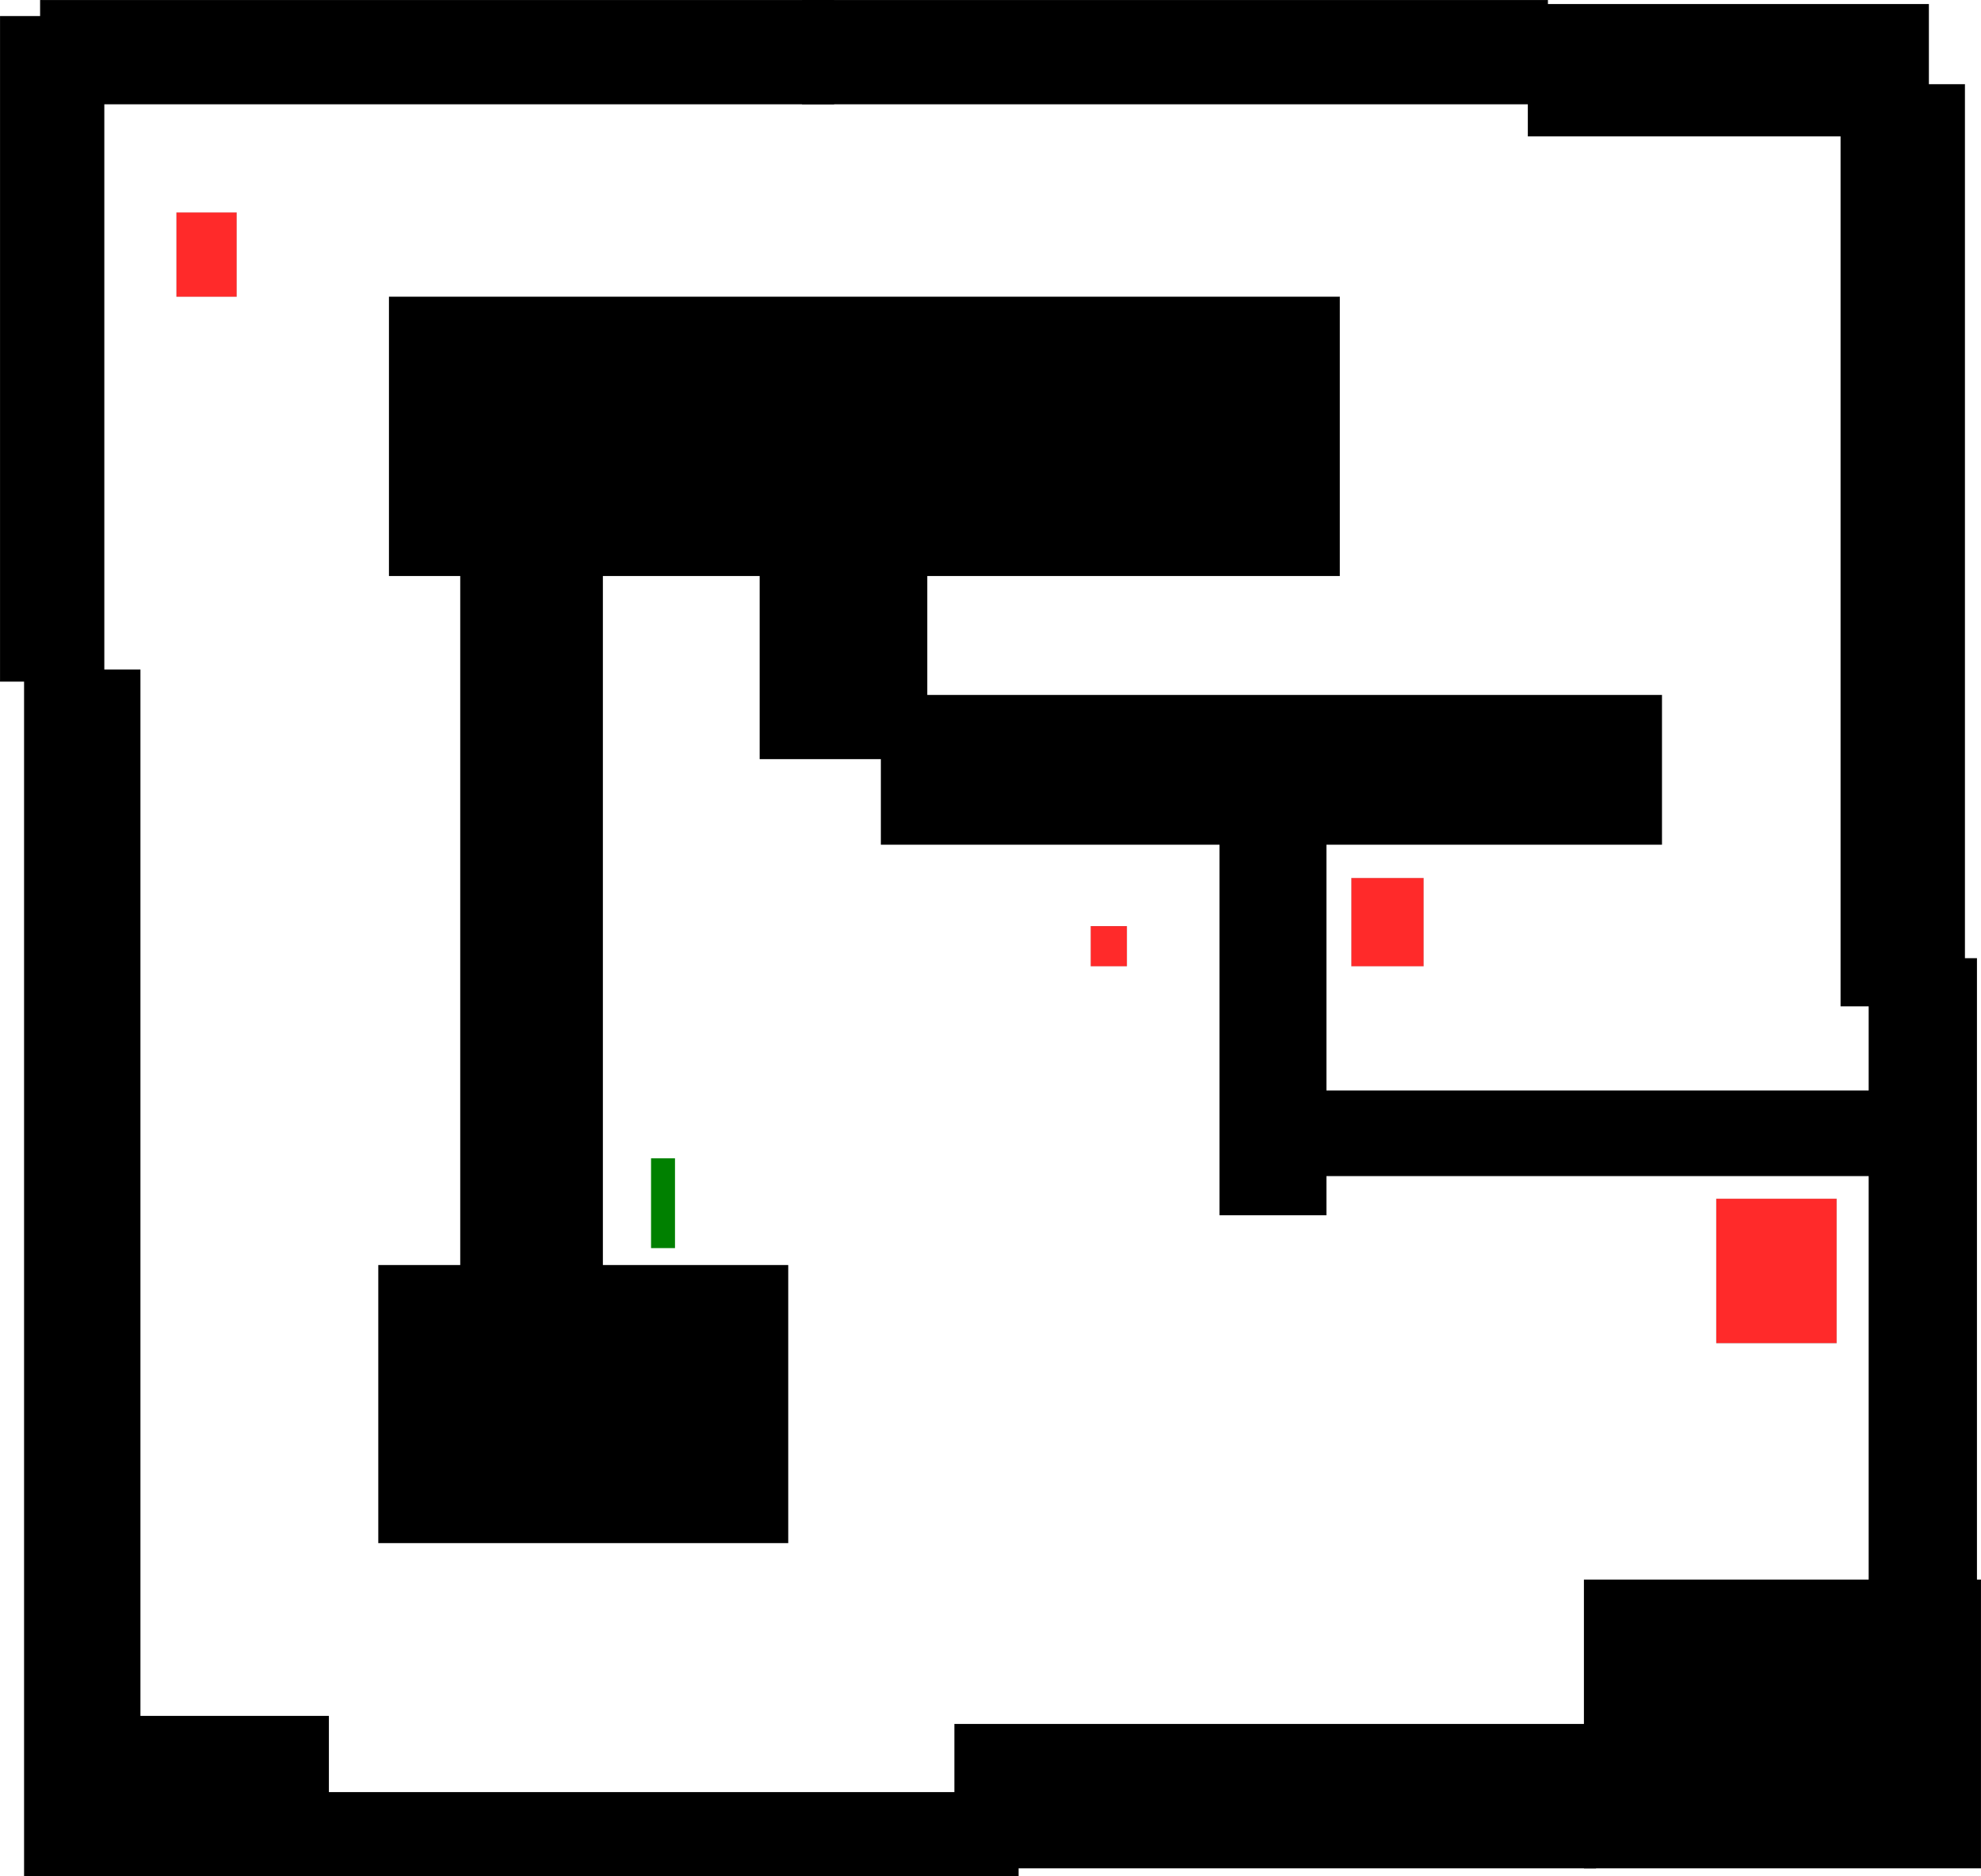 <?xml version="1.0" encoding="UTF-8" standalone="no"?>
<!-- Created with Inkscape (http://www.inkscape.org/) -->

<svg
   xmlns:dc="http://purl.org/dc/elements/1.1/"
   xmlns:cc="http://creativecommons.org/ns#"
   xmlns:rdf="http://www.w3.org/1999/02/22-rdf-syntax-ns#"
   xmlns:svg="http://www.w3.org/2000/svg"
   xmlns="http://www.w3.org/2000/svg"
   xmlns:sodipodi="http://sodipodi.sourceforge.net/DTD/sodipodi-0.dtd"
   xmlns:inkscape="http://www.inkscape.org/namespaces/inkscape"
   width="3309.226"
   height="3135.062"
   id="svg3065"
   version="1.1"
   inkscape:version="0.48.4 r9939"
   sodipodi:docname="Level1.svg">
  <defs
     id="defs3067" />
  <sodipodi:namedview
     id="base"
     pagecolor="#ffffff"
     bordercolor="#666666"
     borderopacity="1.0"
     inkscape:pageopacity="0.0"
     inkscape:pageshadow="2"
     inkscape:zoom="0.14928528"
     inkscape:cx="463.93843"
     inkscape:cy="1434.9074"
     inkscape:document-units="px"
     showgrid="false"
     inkscape:window-width="1354"
     inkscape:window-height="709"
     inkscape:window-x="0"
     inkscape:window-y="0"
     inkscape:window-maximized="1"
     inkscape:current-layer="svg3065"
     fit-margin-top="0"
     fit-margin-left="0"
     fit-margin-right="0"
     fit-margin-bottom="0" />
  <rect
     style="fill:#008000;fill-opacity:1;fill-rule:evenodd;stroke:#000000;stroke-width:0;stroke-linejoin:round;stroke-miterlimit:4;stroke-opacity:1;stroke-dasharray:none;stroke-dashoffset:0"
     id="player"
     width="40"
     height="150"
     x="1087.562"
     y="1935.382"
     inkscape:label="#rect3433" />
  <g
     id="enemies"
     inkscape:label="#g3027">
    <rect
       y="1547.435"
       x="1822.077"
       height="66.986"
       width="60.287"
       id="rect3032"
       style="fill:#ff2a2a;fill-opacity:1;fill-rule:evenodd;stroke:#000000;stroke-width:0.1;stroke-linejoin:round;stroke-miterlimit:4;stroke-opacity:1;stroke-dasharray:none;stroke-dashoffset:0" />
    <rect
       y="2002.939"
       x="2867.057"
       height="241.149"
       width="200.958"
       id="rect3034"
       style="fill:#ff2a2a;fill-opacity:1;fill-rule:evenodd;stroke:#000000;stroke-width:0.1;stroke-linejoin:round;stroke-miterlimit:4;stroke-opacity:1;stroke-dasharray:none;stroke-dashoffset:0" />
    <rect
       y="1467.052"
       x="2257.485"
       height="147.369"
       width="120.575"
       id="rect3036"
       style="fill:#ff2a2a;fill-opacity:1;fill-rule:evenodd;stroke:#000000;stroke-width:0.1;stroke-linejoin:round;stroke-miterlimit:4;stroke-opacity:1;stroke-dasharray:none;stroke-dashoffset:0" />
    <rect
       y="355.087"
       x="294.8"
       height="140.67"
       width="100.479"
       id="rect3038"
       style="fill:#ff2a2a;fill-opacity:1;fill-rule:evenodd;stroke:#000000;stroke-width:0.1;stroke-linejoin:round;stroke-miterlimit:4;stroke-opacity:1;stroke-dasharray:none;stroke-dashoffset:0" />
  </g>
  <g
     id="blocks"
     inkscape:label="#g3033">
    <rect
       y="6.761"
       x="2552.223"
       height="221.053"
       width="669.858"
       id="rect3129"
       style="fill:#000000;fill-opacity:1;fill-rule:evenodd;stroke:#000000;stroke-width:0.1;stroke-linejoin:round;stroke-miterlimit:4;stroke-opacity:1;stroke-dasharray:none;stroke-dashoffset:0" />
    <rect
       y="495.833"
       x="649.879"
       height="466.517"
       width="1588.201"
       id="rect3005"
       style="fill:#000000;fill-opacity:1;fill-rule:evenodd;stroke:#000000;stroke-width:0.208;stroke-linejoin:round;stroke-miterlimit:4;stroke-opacity:1;stroke-dasharray:none;stroke-dashoffset:0" />
    <rect
       y="946.796"
       x="1269.072"
       height="321.532"
       width="279.852"
       id="rect3007"
       style="fill:#000000;fill-opacity:1;fill-rule:evenodd;stroke:#000000;stroke-width:0.1;stroke-linejoin:round;stroke-miterlimit:4;stroke-opacity:1;stroke-dasharray:none;stroke-dashoffset:0" />
    <rect
       y="1161.162"
       x="1471.536"
       height="250.058"
       width="1304.7"
       id="rect3009"
       style="fill:#000000;fill-opacity:1;fill-rule:evenodd;stroke:#000000;stroke-width:0.123;stroke-linejoin:round;stroke-miterlimit:4;stroke-opacity:1;stroke-dasharray:none;stroke-dashoffset:0" />
    <rect
       y="1292.145"
       x="2037.176"
       height="738.333"
       width="178.629"
       id="rect3011"
       style="fill:#000000;fill-opacity:1;fill-rule:evenodd;stroke:#000000;stroke-width:0.1;stroke-linejoin:round;stroke-miterlimit:4;stroke-opacity:1;stroke-dasharray:none;stroke-dashoffset:0" />
    <rect
       y="1822.084"
       x="2168.181"
       height="142.89"
       width="976.485"
       id="rect3013"
       style="fill:#000000;fill-opacity:1;fill-rule:evenodd;stroke:#000000;stroke-width:0.113;stroke-linejoin:round;stroke-miterlimit:4;stroke-opacity:1;stroke-dasharray:none;stroke-dashoffset:0" />
    <rect
       y="2113.838"
       x="631.962"
       height="464.435"
       width="684.744"
       id="rect3015"
       style="fill:#000000;fill-opacity:1;fill-rule:evenodd;stroke:#000000;stroke-width:0.1;stroke-linejoin:round;stroke-miterlimit:4;stroke-opacity:1;stroke-dasharray:none;stroke-dashoffset:0" />
    <rect
       y="958.704"
       x="768.911"
       height="1238.494"
       width="238.172"
       id="rect3017"
       style="fill:#000000;fill-opacity:1;fill-rule:evenodd;stroke:#000000;stroke-width:0.1;stroke-linejoin:round;stroke-miterlimit:4;stroke-opacity:1;stroke-dasharray:none;stroke-dashoffset:0" />
    <rect
       y="2867.057"
       x="107.24"
       height="267.943"
       width="442.107"
       id="rect3111"
       style="fill:#000000;fill-opacity:1;fill-rule:evenodd;stroke:#000000;stroke-width:0.1;stroke-linejoin:round;stroke-miterlimit:4;stroke-opacity:1;stroke-dasharray:none;stroke-dashoffset:0" />
    <rect
       y="2994.33"
       x="495.758"
       height="140.67"
       width="1205.745"
       id="rect3113"
       style="fill:#000000;fill-opacity:1;fill-rule:evenodd;stroke:#000000;stroke-width:0.1;stroke-linejoin:round;stroke-miterlimit:4;stroke-opacity:1;stroke-dasharray:none;stroke-dashoffset:0" />
    <rect
       y="2880.454"
       x="1594.326"
       height="241.149"
       width="1071.773"
       id="rect3115"
       style="fill:#000000;fill-opacity:1;fill-rule:evenodd;stroke:#000000;stroke-width:0.1;stroke-linejoin:round;stroke-miterlimit:4;stroke-opacity:1;stroke-dasharray:none;stroke-dashoffset:0" />
    <rect
       y="2639.305"
       x="2646.003"
       height="482.298"
       width="663.16"
       id="rect3117"
       style="fill:#000000;fill-opacity:1;fill-rule:evenodd;stroke:#000000;stroke-width:0.1;stroke-linejoin:round;stroke-miterlimit:4;stroke-opacity:1;stroke-dasharray:none;stroke-dashoffset:0" />
    <rect
       y="1601.024"
       x="3121.603"
       height="1366.511"
       width="180.862"
       id="rect3119"
       style="fill:#000000;fill-opacity:1;fill-rule:evenodd;stroke:#000000;stroke-width:0.1;stroke-linejoin:round;stroke-miterlimit:4;stroke-opacity:1;stroke-dasharray:none;stroke-dashoffset:0" />
    <rect
       y="1118.726"
       x="40.254"
       height="2016.274"
       width="194.259"
       id="rect3121"
       style="fill:#000000;fill-opacity:1;fill-rule:evenodd;stroke:#000000;stroke-width:0.1;stroke-linejoin:round;stroke-miterlimit:4;stroke-opacity:1;stroke-dasharray:none;stroke-dashoffset:0" />
    <rect
       y="26.857"
       x="0.062"
       height="1111.965"
       width="174.163"
       id="rect3123"
       style="fill:#000000;fill-opacity:1;fill-rule:evenodd;stroke:#000000;stroke-width:0.1;stroke-linejoin:round;stroke-miterlimit:4;stroke-opacity:1;stroke-dasharray:none;stroke-dashoffset:0" />
    <rect
       y="0.062"
       x="67.048"
       height="174.163"
       width="1326.32"
       id="rect3125"
       style="fill:#000000;fill-opacity:1;fill-rule:evenodd;stroke:#000000;stroke-width:0.1;stroke-linejoin:round;stroke-miterlimit:4;stroke-opacity:1;stroke-dasharray:none;stroke-dashoffset:0" />
    <rect
       y="0.062"
       x="1339.779"
       height="174.163"
       width="1245.937"
       id="rect3127"
       style="fill:#000000;fill-opacity:1;fill-rule:evenodd;stroke:#000000;stroke-width:0.1;stroke-linejoin:round;stroke-miterlimit:4;stroke-opacity:1;stroke-dasharray:none;stroke-dashoffset:0" />
    <rect
       y="140.742"
       x="3074.719"
       height="1540.655"
       width="207.644"
       id="rect3131"
       style="fill:#000000;fill-opacity:1;fill-rule:evenodd;stroke:#000000;stroke-width:0.112;stroke-linejoin:round;stroke-miterlimit:4;stroke-opacity:1;stroke-dasharray:none;stroke-dashoffset:0" />
  </g>
</svg>
